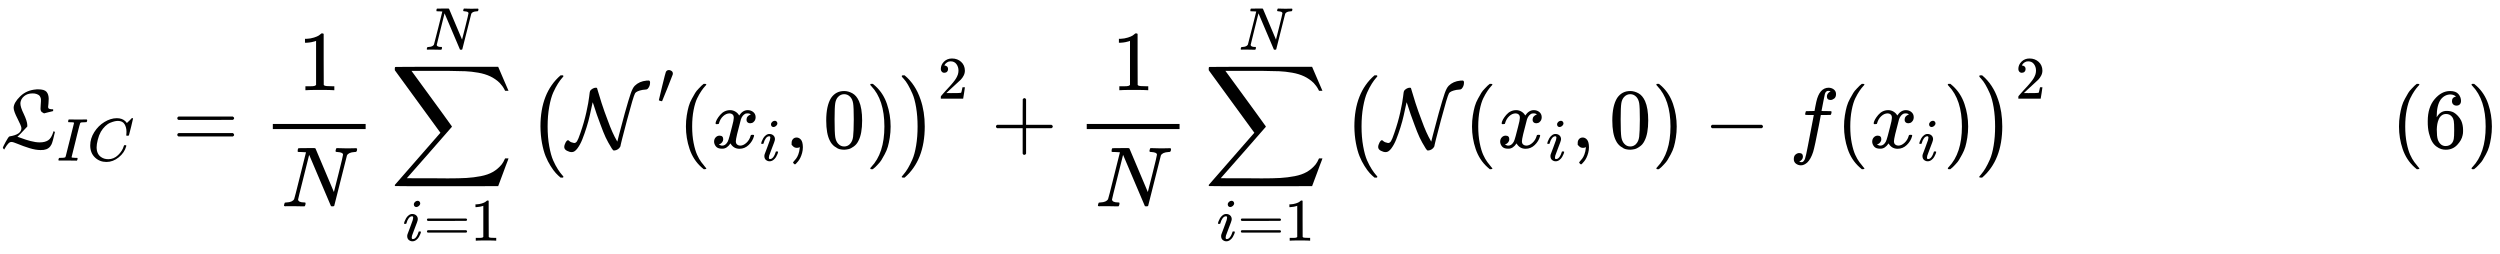 <?xml version="1.0" encoding="UTF-8" standalone="no" ?>
<svg xmlns="http://www.w3.org/2000/svg" width="530.432px" height="53.920px" viewBox="0 -1733 29306.3 2978.9" xmlns:xlink="http://www.w3.org/1999/xlink" style=""><defs><path id="MJX-62-TEX-F-4C" d="M251 231Q251 254 206 341T160 468Q160 529 238 605Q313 677 425 685L432 686Q440 686 445 686Q520 686 545 657T571 576Q571 548 568 517T564 480Q564 466 572 460T608 452H623V431L619 430Q618 430 611 428T591 423T566 417L516 404Q497 415 491 419T480 433T475 461Q475 470 477 498T480 546Q480 561 480 569T474 592T459 615T429 631T379 638Q322 638 283 606T239 526Q237 480 280 394Q319 310 320 268V250Q308 235 244 169L203 128H210Q215 128 256 112T357 80T466 64Q526 64 564 88T625 186L629 196Q643 187 644 186Q618 70 604 41Q577 -15 513 -24Q496 -26 476 -26Q418 -26 344 -3T211 45T133 69Q115 69 97 50T65 7T49 -20L45 -16Q41 -11 37 -6T33 0Q33 8 66 69T111 134Q251 156 251 231Z"></path><path id="MJX-62-TEX-I-49" d="M43 1Q26 1 26 10Q26 12 29 24Q34 43 39 45Q42 46 54 46H60Q120 46 136 53Q137 53 138 54Q143 56 149 77T198 273Q210 318 216 344Q286 624 286 626Q284 630 284 631Q274 637 213 637H193Q184 643 189 662Q193 677 195 680T209 683H213Q285 681 359 681Q481 681 487 683H497Q504 676 504 672T501 655T494 639Q491 637 471 637Q440 637 407 634Q393 631 388 623Q381 609 337 432Q326 385 315 341Q245 65 245 59Q245 52 255 50T307 46H339Q345 38 345 37T342 19Q338 6 332 0H316Q279 2 179 2Q143 2 113 2T65 2T43 1Z"></path><path id="MJX-62-TEX-I-43" d="M50 252Q50 367 117 473T286 641T490 704Q580 704 633 653Q642 643 648 636T656 626L657 623Q660 623 684 649Q691 655 699 663T715 679T725 690L740 705H746Q760 705 760 698Q760 694 728 561Q692 422 692 421Q690 416 687 415T669 413H653Q647 419 647 422Q647 423 648 429T650 449T651 481Q651 552 619 605T510 659Q484 659 454 652T382 628T299 572T226 479Q194 422 175 346T156 222Q156 108 232 58Q280 24 350 24Q441 24 512 92T606 240Q610 253 612 255T628 257Q648 257 648 248Q648 243 647 239Q618 132 523 55T319 -22Q206 -22 128 53T50 252Z"></path><path id="MJX-62-TEX-N-3D" d="M56 347Q56 360 70 367H707Q722 359 722 347Q722 336 708 328L390 327H72Q56 332 56 347ZM56 153Q56 168 72 173H708Q722 163 722 153Q722 140 707 133H70Q56 140 56 153Z"></path><path id="MJX-62-TEX-N-31" d="M213 578L200 573Q186 568 160 563T102 556H83V602H102Q149 604 189 617T245 641T273 663Q275 666 285 666Q294 666 302 660V361L303 61Q310 54 315 52T339 48T401 46H427V0H416Q395 3 257 3Q121 3 100 0H88V46H114Q136 46 152 46T177 47T193 50T201 52T207 57T213 61V578Z"></path><path id="MJX-62-TEX-I-4E" d="M234 637Q231 637 226 637Q201 637 196 638T191 649Q191 676 202 682Q204 683 299 683Q376 683 387 683T401 677Q612 181 616 168L670 381Q723 592 723 606Q723 633 659 637Q635 637 635 648Q635 650 637 660Q641 676 643 679T653 683Q656 683 684 682T767 680Q817 680 843 681T873 682Q888 682 888 672Q888 650 880 642Q878 637 858 637Q787 633 769 597L620 7Q618 0 599 0Q585 0 582 2Q579 5 453 305L326 604L261 344Q196 88 196 79Q201 46 268 46H278Q284 41 284 38T282 19Q278 6 272 0H259Q228 2 151 2Q123 2 100 2T63 2T46 1Q31 1 31 10Q31 14 34 26T39 40Q41 46 62 46Q130 49 150 85Q154 91 221 362L289 634Q287 635 234 637Z"></path><path id="MJX-62-TEX-LO-2211" d="M60 948Q63 950 665 950H1267L1325 815Q1384 677 1388 669H1348L1341 683Q1320 724 1285 761Q1235 809 1174 838T1033 881T882 898T699 902H574H543H251L259 891Q722 258 724 252Q725 250 724 246Q721 243 460 -56L196 -356Q196 -357 407 -357Q459 -357 548 -357T676 -358Q812 -358 896 -353T1063 -332T1204 -283T1307 -196Q1328 -170 1348 -124H1388Q1388 -125 1381 -145T1356 -210T1325 -294L1267 -449L666 -450Q64 -450 61 -448Q55 -446 55 -439Q55 -437 57 -433L590 177Q590 178 557 222T452 366T322 544L56 909L55 924Q55 945 60 948Z"></path><path id="MJX-62-TEX-I-69" d="M184 600Q184 624 203 642T247 661Q265 661 277 649T290 619Q290 596 270 577T226 557Q211 557 198 567T184 600ZM21 287Q21 295 30 318T54 369T98 420T158 442Q197 442 223 419T250 357Q250 340 236 301T196 196T154 83Q149 61 149 51Q149 26 166 26Q175 26 185 29T208 43T235 78T260 137Q263 149 265 151T282 153Q302 153 302 143Q302 135 293 112T268 61T223 11T161 -11Q129 -11 102 10T74 74Q74 91 79 106T122 220Q160 321 166 341T173 380Q173 404 156 404H154Q124 404 99 371T61 287Q60 286 59 284T58 281T56 279T53 278T49 278T41 278H27Q21 284 21 287Z"></path><path id="MJX-62-TEX-SO-28" d="M152 251Q152 646 388 850H416Q422 844 422 841Q422 837 403 816T357 753T302 649T255 482T236 250Q236 124 255 19T301 -147T356 -251T403 -315T422 -340Q422 -343 416 -349H388Q359 -325 332 -296T271 -213T212 -97T170 56T152 251Z"></path><path id="MJX-62-TEX-C-4E" d="M343 705Q358 705 358 698Q360 696 370 658T411 524T484 319Q536 174 590 82L595 73L615 152Q646 274 683 407Q729 571 752 637T799 727Q852 780 937 788Q939 788 947 788T958 789H962Q979 789 979 765Q979 722 951 692Q942 683 924 683Q888 681 859 672T818 654T803 639Q784 608 708 322T631 15Q631 14 630 15Q630 17 629 15Q628 14 628 12Q621 -4 601 -17T560 -31Q550 -31 546 -28T530 -7Q484 67 458 123T398 272Q352 392 314 514L306 535V534Q306 533 296 488T272 379T234 239T185 100T127 -7T61 -50Q34 -50 4 -34T-27 8Q-27 33 -12 61T18 90Q21 90 36 77T87 57H92Q109 57 123 78T162 173Q206 299 232 417T265 599T276 667Q284 681 304 693T343 705Z"></path><path id="MJX-62-TEX-N-2032" d="M79 43Q73 43 52 49T30 61Q30 68 85 293T146 528Q161 560 198 560Q218 560 240 545T262 501Q262 496 260 486Q259 479 173 263T84 45T79 43Z"></path><path id="MJX-62-TEX-N-28" d="M94 250Q94 319 104 381T127 488T164 576T202 643T244 695T277 729T302 750H315H319Q333 750 333 741Q333 738 316 720T275 667T226 581T184 443T167 250T184 58T225 -81T274 -167T316 -220T333 -241Q333 -250 318 -250H315H302L274 -226Q180 -141 137 -14T94 250Z"></path><path id="MJX-62-TEX-I-78" d="M52 289Q59 331 106 386T222 442Q257 442 286 424T329 379Q371 442 430 442Q467 442 494 420T522 361Q522 332 508 314T481 292T458 288Q439 288 427 299T415 328Q415 374 465 391Q454 404 425 404Q412 404 406 402Q368 386 350 336Q290 115 290 78Q290 50 306 38T341 26Q378 26 414 59T463 140Q466 150 469 151T485 153H489Q504 153 504 145Q504 144 502 134Q486 77 440 33T333 -11Q263 -11 227 52Q186 -10 133 -10H127Q78 -10 57 16T35 71Q35 103 54 123T99 143Q142 143 142 101Q142 81 130 66T107 46T94 41L91 40Q91 39 97 36T113 29T132 26Q168 26 194 71Q203 87 217 139T245 247T261 313Q266 340 266 352Q266 380 251 392T217 404Q177 404 142 372T93 290Q91 281 88 280T72 278H58Q52 284 52 289Z"></path><path id="MJX-62-TEX-N-2C" d="M78 35T78 60T94 103T137 121Q165 121 187 96T210 8Q210 -27 201 -60T180 -117T154 -158T130 -185T117 -194Q113 -194 104 -185T95 -172Q95 -168 106 -156T131 -126T157 -76T173 -3V9L172 8Q170 7 167 6T161 3T152 1T140 0Q113 0 96 17Z"></path><path id="MJX-62-TEX-N-30" d="M96 585Q152 666 249 666Q297 666 345 640T423 548Q460 465 460 320Q460 165 417 83Q397 41 362 16T301 -15T250 -22Q224 -22 198 -16T137 16T82 83Q39 165 39 320Q39 494 96 585ZM321 597Q291 629 250 629Q208 629 178 597Q153 571 145 525T137 333Q137 175 145 125T181 46Q209 16 250 16Q290 16 318 46Q347 76 354 130T362 333Q362 478 354 524T321 597Z"></path><path id="MJX-62-TEX-N-29" d="M60 749L64 750Q69 750 74 750H86L114 726Q208 641 251 514T294 250Q294 182 284 119T261 12T224 -76T186 -143T145 -194T113 -227T90 -246Q87 -249 86 -250H74Q66 -250 63 -250T58 -247T55 -238Q56 -237 66 -225Q221 -64 221 250T66 725Q56 737 55 738Q55 746 60 749Z"></path><path id="MJX-62-TEX-SO-29" d="M305 251Q305 -145 69 -349H56Q43 -349 39 -347T35 -338Q37 -333 60 -307T108 -239T160 -136T204 27T221 250T204 473T160 636T108 740T60 807T35 839Q35 850 50 850H56H69Q197 743 256 566Q305 425 305 251Z"></path><path id="MJX-62-TEX-N-32" d="M109 429Q82 429 66 447T50 491Q50 562 103 614T235 666Q326 666 387 610T449 465Q449 422 429 383T381 315T301 241Q265 210 201 149L142 93L218 92Q375 92 385 97Q392 99 409 186V189H449V186Q448 183 436 95T421 3V0H50V19V31Q50 38 56 46T86 81Q115 113 136 137Q145 147 170 174T204 211T233 244T261 278T284 308T305 340T320 369T333 401T340 431T343 464Q343 527 309 573T212 619Q179 619 154 602T119 569T109 550Q109 549 114 549Q132 549 151 535T170 489Q170 464 154 447T109 429Z"></path><path id="MJX-62-TEX-N-2B" d="M56 237T56 250T70 270H369V420L370 570Q380 583 389 583Q402 583 409 568V270H707Q722 262 722 250T707 230H409V-68Q401 -82 391 -82H389H387Q375 -82 369 -68V230H70Q56 237 56 250Z"></path><path id="MJX-62-TEX-N-2212" d="M84 237T84 250T98 270H679Q694 262 694 250T679 230H98Q84 237 84 250Z"></path><path id="MJX-62-TEX-I-66" d="M118 -162Q120 -162 124 -164T135 -167T147 -168Q160 -168 171 -155T187 -126Q197 -99 221 27T267 267T289 382V385H242Q195 385 192 387Q188 390 188 397L195 425Q197 430 203 430T250 431Q298 431 298 432Q298 434 307 482T319 540Q356 705 465 705Q502 703 526 683T550 630Q550 594 529 578T487 561Q443 561 443 603Q443 622 454 636T478 657L487 662Q471 668 457 668Q445 668 434 658T419 630Q412 601 403 552T387 469T380 433Q380 431 435 431Q480 431 487 430T498 424Q499 420 496 407T491 391Q489 386 482 386T428 385H372L349 263Q301 15 282 -47Q255 -132 212 -173Q175 -205 139 -205Q107 -205 81 -186T55 -132Q55 -95 76 -78T118 -61Q162 -61 162 -103Q162 -122 151 -136T127 -157L118 -162Z"></path><path id="MJX-62-TEX-N-36" d="M42 313Q42 476 123 571T303 666Q372 666 402 630T432 550Q432 525 418 510T379 495Q356 495 341 509T326 548Q326 592 373 601Q351 623 311 626Q240 626 194 566Q147 500 147 364L148 360Q153 366 156 373Q197 433 263 433H267Q313 433 348 414Q372 400 396 374T435 317Q456 268 456 210V192Q456 169 451 149Q440 90 387 34T253 -22Q225 -22 199 -14T143 16T92 75T56 172T42 313ZM257 397Q227 397 205 380T171 335T154 278T148 216Q148 133 160 97T198 39Q222 21 251 21Q302 21 329 59Q342 77 347 104T352 209Q352 289 347 316T329 361Q302 397 257 397Z"></path></defs><g stroke="currentColor" fill="currentColor" stroke-width="0" transform="matrix(1 0 0 -1 0 0)"><g data-mml-node="math"><g data-mml-node="msub"><g data-mml-node="TeXAtom"><g data-mml-node="mi"><use xlink:href="#MJX-62-TEX-F-4C"></use></g></g><g data-mml-node="TeXAtom" transform="translate(666, -150) scale(0.707)"><g data-mml-node="mi"><use xlink:href="#MJX-62-TEX-I-49"></use></g><g data-mml-node="mi" transform="translate(504, 0)"><use xlink:href="#MJX-62-TEX-I-43"></use></g></g></g><g data-mml-node="mstyle" transform="translate(1578, 0)"><g data-mml-node="mspace"></g></g><g data-mml-node="mo" transform="translate(2022.4, 0)"><use xlink:href="#MJX-62-TEX-N-3D"></use></g><g data-mml-node="mfrac" transform="translate(3078.2, 0)"><g data-mml-node="mn" transform="translate(414, 676)"><use xlink:href="#MJX-62-TEX-N-31"></use></g><g data-mml-node="mi" transform="translate(220, -686)"><use xlink:href="#MJX-62-TEX-I-4E"></use></g><rect width="1088" height="60" x="120" y="220"></rect></g><g data-mml-node="munderover" transform="translate(4572.9, 0)"><g data-mml-node="mo"><use xlink:href="#MJX-62-TEX-LO-2211"></use></g><g data-mml-node="TeXAtom" transform="translate(148.2, -1087.9) scale(0.707)"><g data-mml-node="mi"><use xlink:href="#MJX-62-TEX-I-69"></use></g><g data-mml-node="mo" transform="translate(345, 0)"><use xlink:href="#MJX-62-TEX-N-3D"></use></g><g data-mml-node="mn" transform="translate(1123, 0)"><use xlink:href="#MJX-62-TEX-N-31"></use></g></g><g data-mml-node="TeXAtom" transform="translate(408, 1150) scale(0.707)"><g data-mml-node="mi"><use xlink:href="#MJX-62-TEX-I-4E"></use></g></g></g><g data-mml-node="TeXAtom" transform="translate(6183.5, 0)"><g data-mml-node="mo"><use xlink:href="#MJX-62-TEX-SO-28"></use></g></g><g data-mml-node="msup" transform="translate(6641.5, 0)"><g data-mml-node="TeXAtom"><g data-mml-node="mi"><use xlink:href="#MJX-62-TEX-C-4E"></use></g></g><g data-mml-node="mo" transform="translate(1060.8, 516.1) scale(0.707)"><use xlink:href="#MJX-62-TEX-N-2032"></use></g></g><g data-mml-node="mo" transform="translate(7946.8, 0)"><use xlink:href="#MJX-62-TEX-N-28"></use></g><g data-mml-node="msub" transform="translate(8335.8, 0)"><g data-mml-node="mi"><use xlink:href="#MJX-62-TEX-I-78"></use></g><g data-mml-node="mi" transform="translate(572, -150) scale(0.707)"><use xlink:href="#MJX-62-TEX-I-69"></use></g></g><g data-mml-node="mo" transform="translate(9201.7, 0)"><use xlink:href="#MJX-62-TEX-N-2C"></use></g><g data-mml-node="mn" transform="translate(9646.4, 0)"><use xlink:href="#MJX-62-TEX-N-30"></use></g><g data-mml-node="mo" transform="translate(10146.4, 0)"><use xlink:href="#MJX-62-TEX-N-29"></use></g><g data-mml-node="msup" transform="translate(10535.4, 0)"><g data-mml-node="TeXAtom"><g data-mml-node="mo"><use xlink:href="#MJX-62-TEX-SO-29"></use></g></g><g data-mml-node="mn" transform="translate(458, 576.6) scale(0.707)"><use xlink:href="#MJX-62-TEX-N-32"></use></g></g><g data-mml-node="mo" transform="translate(11619.2, 0)"><use xlink:href="#MJX-62-TEX-N-2B"></use></g><g data-mml-node="mfrac" transform="translate(12619.4, 0)"><g data-mml-node="mn" transform="translate(414, 676)"><use xlink:href="#MJX-62-TEX-N-31"></use></g><g data-mml-node="mi" transform="translate(220, -686)"><use xlink:href="#MJX-62-TEX-I-4E"></use></g><rect width="1088" height="60" x="120" y="220"></rect></g><g data-mml-node="munderover" transform="translate(14114.1, 0)"><g data-mml-node="mo"><use xlink:href="#MJX-62-TEX-LO-2211"></use></g><g data-mml-node="TeXAtom" transform="translate(148.2, -1087.9) scale(0.707)"><g data-mml-node="mi"><use xlink:href="#MJX-62-TEX-I-69"></use></g><g data-mml-node="mo" transform="translate(345, 0)"><use xlink:href="#MJX-62-TEX-N-3D"></use></g><g data-mml-node="mn" transform="translate(1123, 0)"><use xlink:href="#MJX-62-TEX-N-31"></use></g></g><g data-mml-node="TeXAtom" transform="translate(408, 1150) scale(0.707)"><g data-mml-node="mi"><use xlink:href="#MJX-62-TEX-I-4E"></use></g></g></g><g data-mml-node="TeXAtom" transform="translate(15724.7, 0)"><g data-mml-node="mo"><use xlink:href="#MJX-62-TEX-SO-28"></use></g></g><g data-mml-node="TeXAtom" transform="translate(16182.7, 0)"><g data-mml-node="mi"><use xlink:href="#MJX-62-TEX-C-4E"></use></g></g><g data-mml-node="mo" transform="translate(17161.7, 0)"><use xlink:href="#MJX-62-TEX-N-28"></use></g><g data-mml-node="msub" transform="translate(17550.7, 0)"><g data-mml-node="mi"><use xlink:href="#MJX-62-TEX-I-78"></use></g><g data-mml-node="mi" transform="translate(572, -150) scale(0.707)"><use xlink:href="#MJX-62-TEX-I-69"></use></g></g><g data-mml-node="mo" transform="translate(18416.7, 0)"><use xlink:href="#MJX-62-TEX-N-2C"></use></g><g data-mml-node="mn" transform="translate(18861.3, 0)"><use xlink:href="#MJX-62-TEX-N-30"></use></g><g data-mml-node="mo" transform="translate(19361.3, 0)"><use xlink:href="#MJX-62-TEX-N-29"></use></g><g data-mml-node="mo" transform="translate(19972.6, 0)"><use xlink:href="#MJX-62-TEX-N-2212"></use></g><g data-mml-node="mi" transform="translate(20972.8, 0)"><use xlink:href="#MJX-62-TEX-I-66"></use></g><g data-mml-node="mo" transform="translate(21522.8, 0)"><use xlink:href="#MJX-62-TEX-N-28"></use></g><g data-mml-node="msub" transform="translate(21911.8, 0)"><g data-mml-node="mi"><use xlink:href="#MJX-62-TEX-I-78"></use></g><g data-mml-node="mi" transform="translate(572, -150) scale(0.707)"><use xlink:href="#MJX-62-TEX-I-69"></use></g></g><g data-mml-node="mo" transform="translate(22777.7, 0)"><use xlink:href="#MJX-62-TEX-N-29"></use></g><g data-mml-node="msup" transform="translate(23166.7, 0)"><g data-mml-node="TeXAtom"><g data-mml-node="mo"><use xlink:href="#MJX-62-TEX-SO-29"></use></g></g><g data-mml-node="mn" transform="translate(458, 576.6) scale(0.707)"><use xlink:href="#MJX-62-TEX-N-32"></use></g></g><g data-mml-node="mstyle" transform="translate(24028.3, 0)"><g data-mml-node="mspace"></g></g><g data-mml-node="mstyle" transform="translate(26028.3, 0)"><g data-mml-node="mspace"></g></g><g data-mml-node="mo" transform="translate(28028.3, 0)"><use xlink:href="#MJX-62-TEX-N-28"></use></g><g data-mml-node="mn" transform="translate(28417.3, 0)"><use xlink:href="#MJX-62-TEX-N-36"></use></g><g data-mml-node="mo" transform="translate(28917.3, 0)"><use xlink:href="#MJX-62-TEX-N-29"></use></g></g></g></svg>